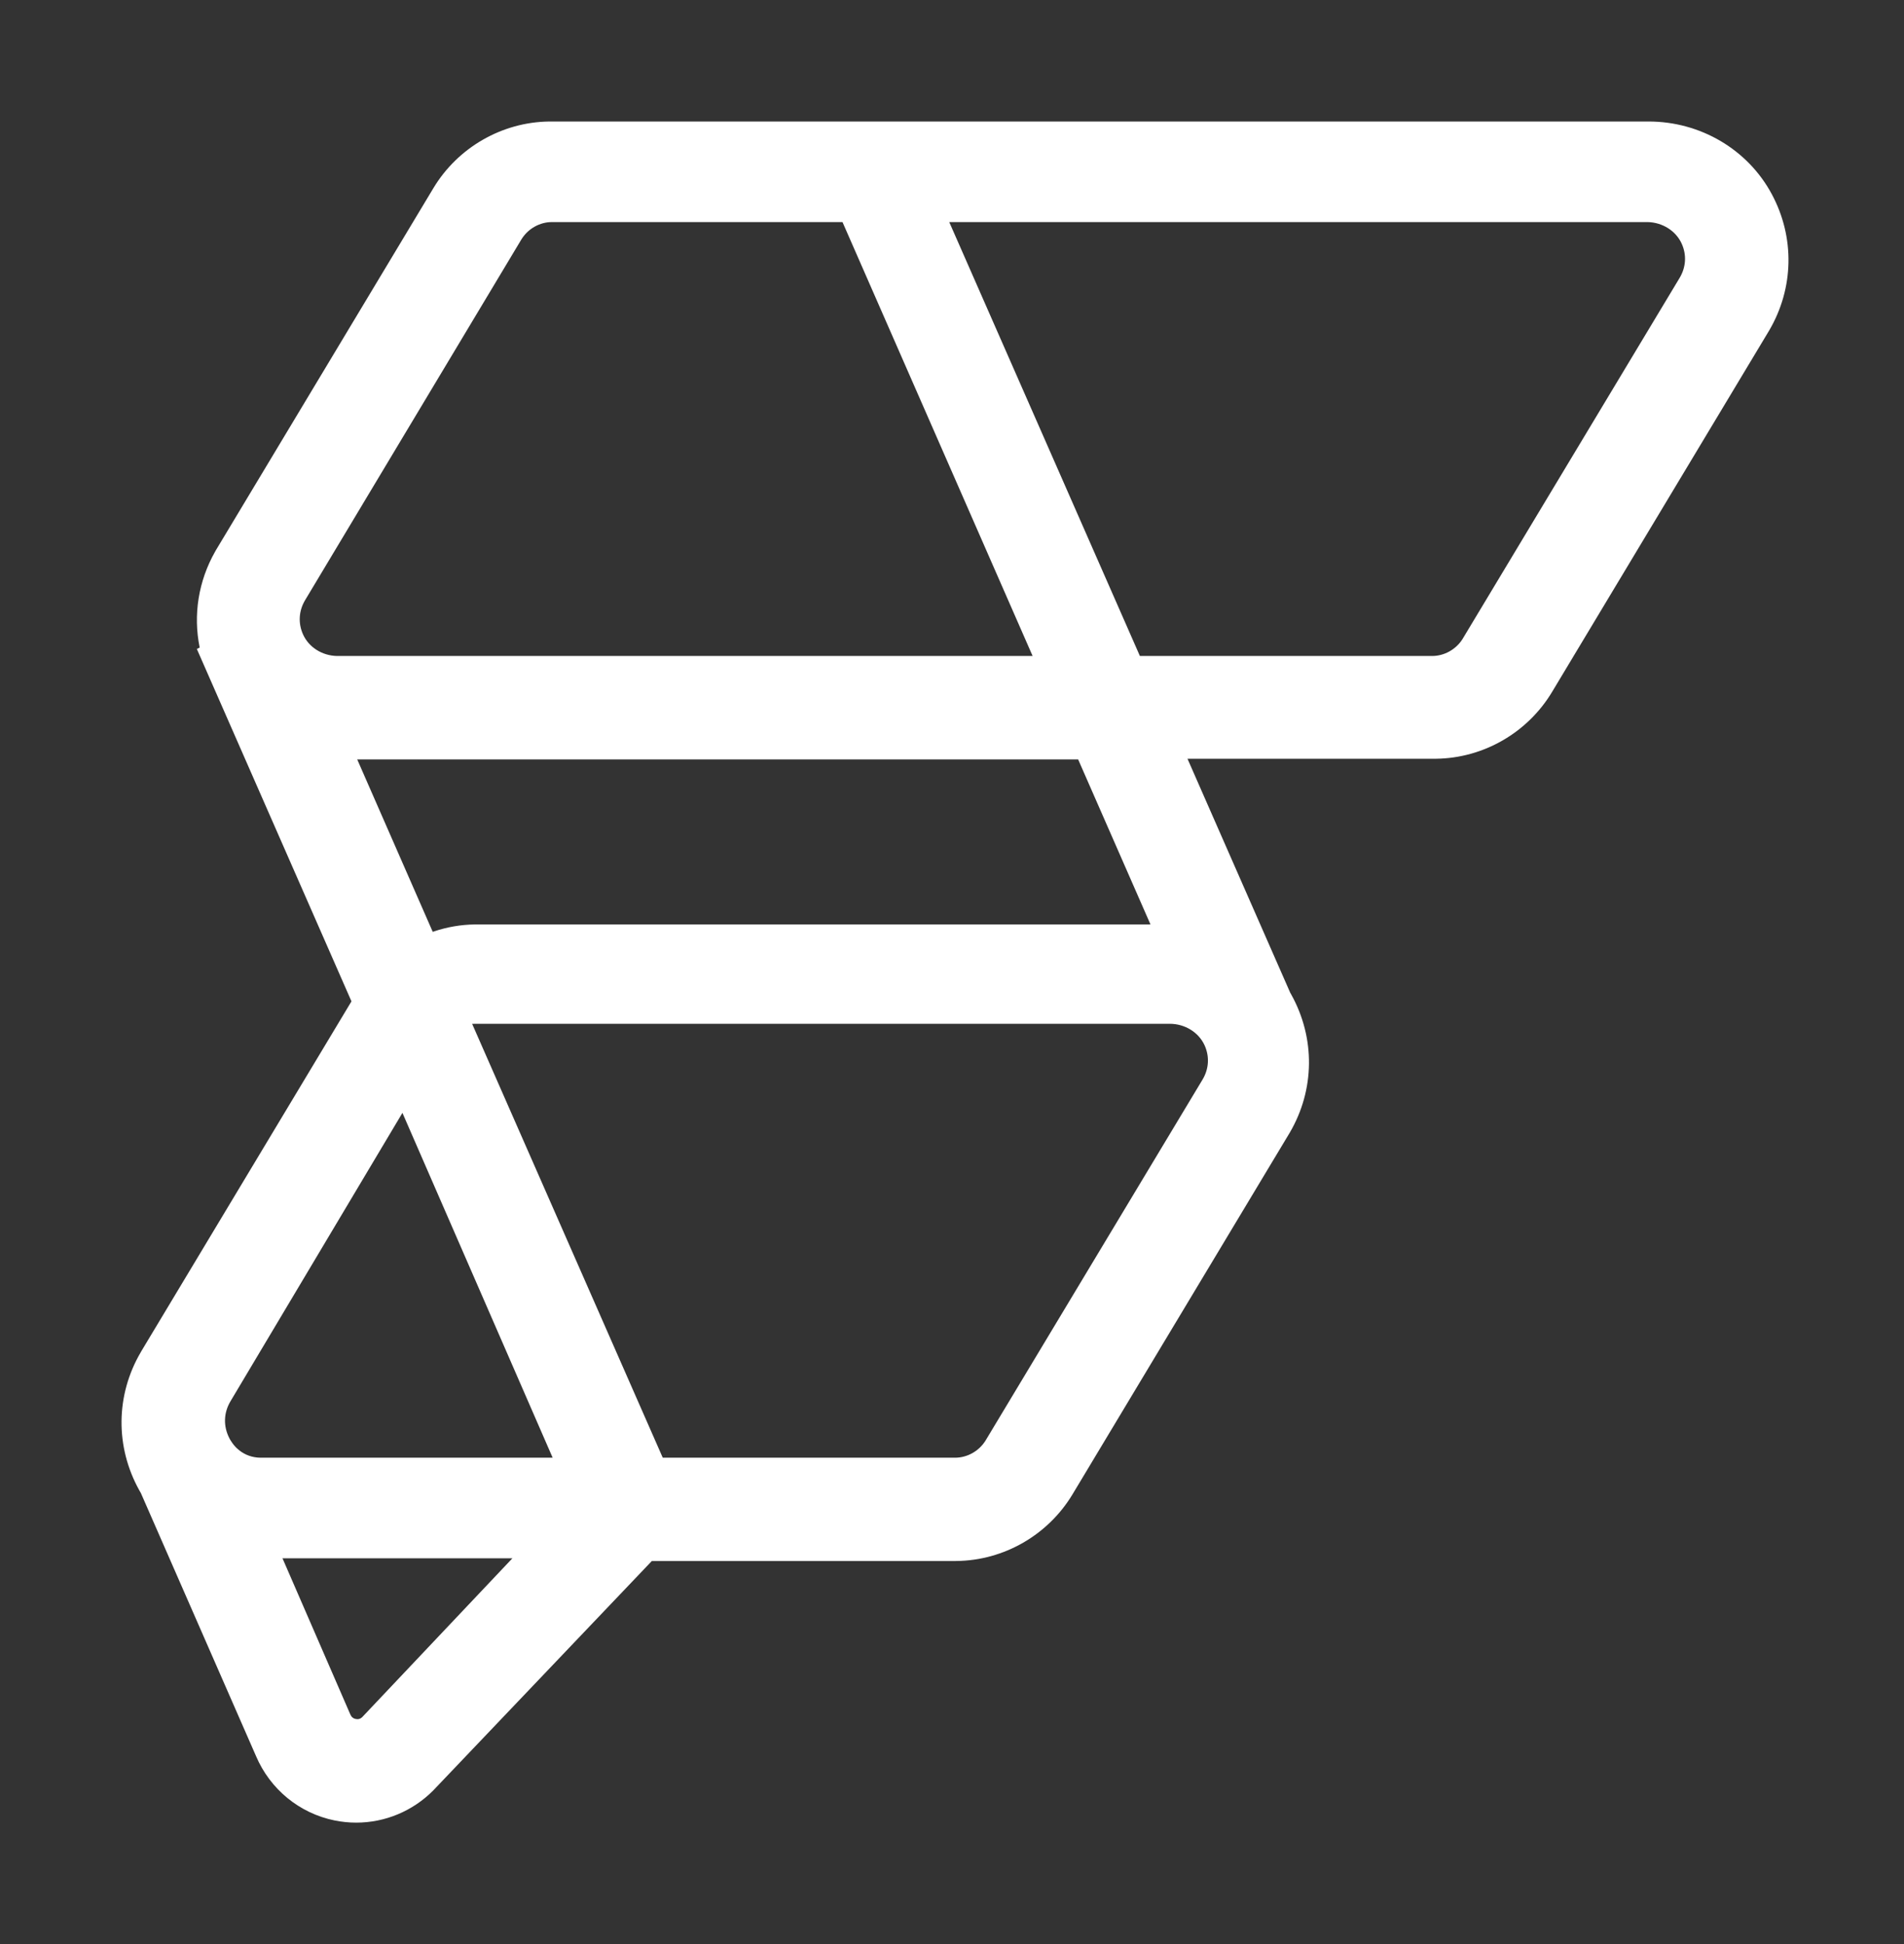 <?xml version="1.0" encoding="UTF-8"?>
<svg width="47px" height="48px" viewBox="0 0 47 48" version="1.1" xmlns="http://www.w3.org/2000/svg" xmlns:xlink="http://www.w3.org/1999/xlink">
    <rect x="0" y="0" width="47" height="48" fill="#333333" stroke="none"/>
    <title>UI Elements/SVG /logoMark_outline</title>
    <g id="UI-Elements/logoMark_outline" stroke="none" stroke-width="1" fill="none" fill-rule="evenodd">
        <path d="M40.697,3 C41.967,3 43.142,3.684 43.737,4.795 C44.308,5.86 44.283,7.115 43.674,8.156 L43.653,8.191 L38.311,17.086 C37.707,18.091 36.617,18.719 35.451,18.733 L35.413,18.733 L29.313,18.733 L31.849,24.51 L31.859,24.527 L31.874,24.554 C32.471,25.629 32.457,26.906 31.838,27.964 L31.817,27.999 L26.475,36.894 C25.871,37.899 24.78,38.527 23.615,38.54 L23.577,38.541 L16.09,38.541 L10.708,44.191 L10.698,44.202 C10.191,44.714 9.507,45 8.793,45 C8.615,45 8.437,44.982 8.26,44.946 C7.39,44.769 6.667,44.175 6.319,43.355 L6.309,43.332 L3.476,36.86 L3.461,36.835 L3.446,36.808 C3.443,36.804 3.441,36.799 3.438,36.794 C2.841,35.72 2.855,34.443 3.475,33.385 L3.495,33.35 L8.676,24.723 L4.859,16.023 L4.929,15.988 L4.928,15.983 C4.766,15.183 4.896,14.348 5.311,13.617 L5.334,13.577 L5.355,13.542 L10.697,4.647 C11.301,3.641 12.392,3.014 13.557,3 L13.595,3 L40.697,3 Z M12.649,38.473 L6.973,38.473 L8.64,42.311 L8.644,42.321 C8.672,42.39 8.716,42.428 8.783,42.441 C8.842,42.454 8.89,42.441 8.936,42.4 L8.944,42.392 L12.649,38.473 Z M28.874,25.277 L11.717,25.277 C11.698,25.277 11.68,25.278 11.661,25.279 L11.655,25.279 L16.36,35.99 L23.576,35.99 C23.873,35.99 24.158,35.832 24.321,35.578 L24.334,35.557 L29.683,26.657 C29.843,26.392 29.861,26.084 29.734,25.806 C29.588,25.487 29.25,25.277 28.874,25.277 Z M9.934,27.476 L5.688,34.599 C5.519,34.883 5.51,35.215 5.661,35.507 L5.677,35.537 L5.685,35.551 L5.703,35.579 L5.737,35.63 L5.774,35.679 L5.811,35.72 L5.817,35.727 L5.841,35.751 L5.863,35.771 C5.996,35.892 6.161,35.966 6.344,35.985 L6.384,35.988 L6.408,35.989 L6.438,35.99 L13.642,35.99 L9.934,27.476 Z M8.818,18.75 L10.682,23.007 L10.719,22.994 C11.041,22.887 11.377,22.829 11.718,22.824 L11.769,22.823 L28.399,22.823 L26.614,18.75 L8.818,18.75 Z M40.65,5.483 L23.432,5.483 L28.138,16.196 L35.352,16.196 C35.649,16.196 35.935,16.038 36.098,15.784 L36.111,15.763 L41.46,6.863 C41.62,6.598 41.638,6.29 41.511,6.013 C41.368,5.7 41.041,5.492 40.674,5.483 L40.65,5.483 Z M20.797,5.483 L13.623,5.483 C13.328,5.483 13.043,5.641 12.881,5.895 L12.868,5.915 L7.533,14.815 C7.373,15.081 7.356,15.389 7.482,15.667 C7.624,15.98 7.95,16.187 8.315,16.196 L8.339,16.196 L25.49,16.196 L20.797,5.483 Z" id="logo_fill" fill="#FFFFFF"></path>
    </g>
</svg>